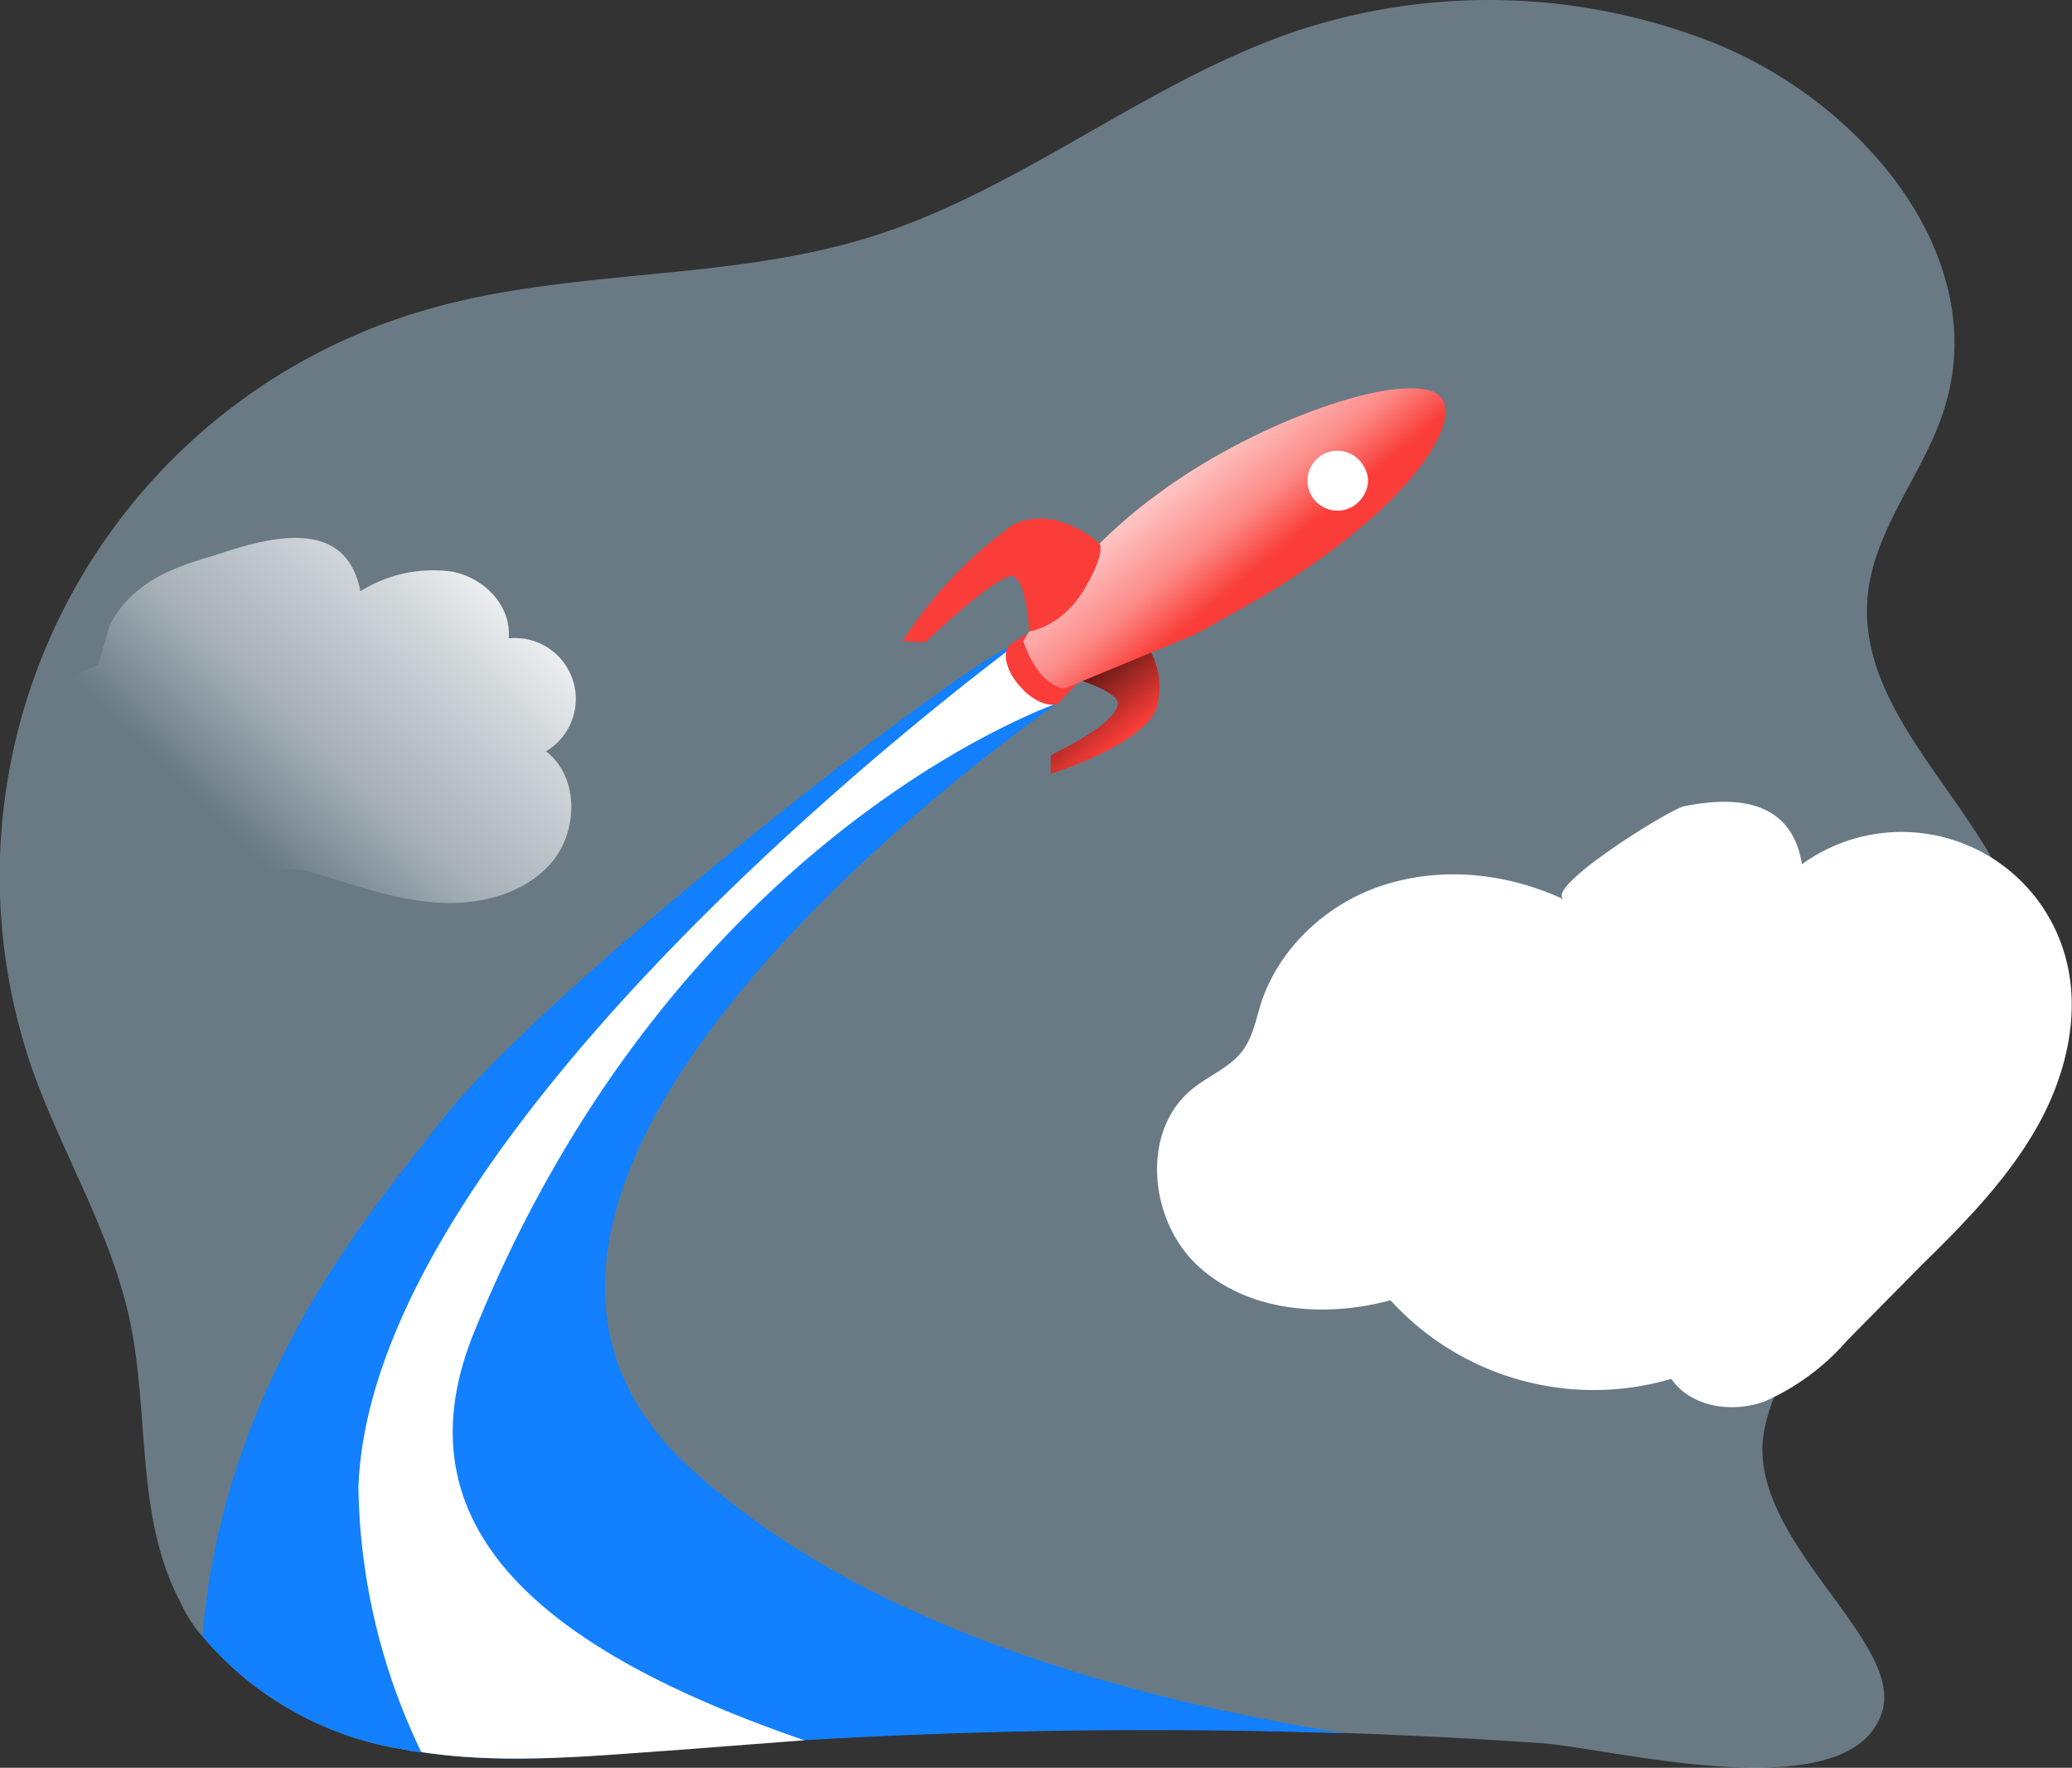 <svg width="211" height="180" fill="none" xmlns="http://www.w3.org/2000/svg"><rect width="100%" height="100%" fill="#333333" stroke="none"/><path opacity=".4" d="M191.6 174.5c-3.4 9.9-27.5 3.5-34.6 3a581.3 581.3 0 00-88.1.6c-8.7.7-17.5 1.6-26 .3-.7 0-1.4-.2-2-.3a33.6 33.6 0 01-20.3-11.5c-1-1.1-1.7-2.3-2.3-3.6-4.6-8.8-3-19.4-5.2-29.1-2-8.7-6.7-16.4-9.7-24.7a60 60 0 0139.8-77.6c14.6-4.3 30.6-2.9 45.2-7.4 15.4-4.7 28.2-15.8 43.5-21a62.3 62.3 0 0141.4.7C189 9.6 203 25.8 198 41.6c-2 6.5-7.1 12.1-7.8 19-1.3 13.3 14 22.7 16.2 36 2.3 14.9-12.3 26.2-21.4 38.3-2.5 3.3-4.7 7-5.4 11.1-1.7 10.9 14.6 21.2 12 28.5z" fill="#BAE5FF"/><path d="M137 176.5a598.3 598.3 0 00-68.1 1.6c-8.7.7-17.5 1.6-26 .3-.7 0-1.4-.2-2-.3a33.6 33.6 0 01-20.3-11.5c2.3-26.3 17.3-43.3 23.8-51.8 10.8-14.3 54.6-48 59-49.2 4.5-1.3 3.4.5 3.4.5l.9 5.5c-.9.6-69.6 48.1-37.6 77.7 16.8 15.6 43.2 23.4 66.8 27.2z" fill="#1280FF"/><path d="M108.8 68.9s5.6 1.5 5 3c-.6 1.6-3.2 3.2-6.8 5v1.9s9.6-3 10.8-6.8a7.7 7.7 0 00-1.3-6.7l-7.7 3.6z" fill="#FA3D38"/><path d="M48.3 135.6c-8.5 20.8 8.7 33 33.6 41.6l-13 1c-8.7.6-17.5 1.5-26 .2a64 64 0 01-6.4-27c1.4-37.5 66-85 67-85.8l4.2 6c-.8.3-39 13.7-59.4 64z" fill="url(#paint0_linear)"/><path d="M108.8 68.9s5.6 1.5 5 3c-.6 1.6-3.2 3.2-6.8 5v1.9s9.6-3 10.8-6.8a7.7 7.7 0 00-1.3-6.7l-7.7 3.6z" fill="url(#paint1_linear)"/><path d="M107.3 62.9s-3.9 2.3-4.5 2.8c-.6.5-.6 2.2.9 4 2.2 2.6 4 2 4 2l3.7-4-4.1-4.8z" fill="#FA3D38"/><path d="M107.3 62.9s-3.9 2.3-4.5 2.8c-.6.5-.6 2.2.9 4 2.2 2.6 4 2 4 2l3.7-4-4.1-4.8z" fill="url(#paint2_linear)"/><path d="M104.2 65.3c3.5-5.9 8.2-11 13.7-15 9.4-7 23.2-12 27.8-10.5 4.6 1.4-1.2 12.3-20.4 22.8l-3.6 2-13.3 5.5s-2.5 0-4.2-4.8z" fill="#FA3D38"/><path d="M104.2 65.3c3.5-5.9 8.2-11 13.7-15 9.4-7 23.2-12 27.8-10.5 4.6 1.4-1.2 12.3-20.4 22.8l-3.6 2-13.3 5.5s-2.5 0-4.2-4.8z" fill="url(#paint3_linear)"/><path d="M112 55.4s-4.2-4.1-8.8-2a44 44 0 00-11.3 11.9l2.3.1s7.7-7.3 9-6.7c1.4.6 1.6 5.6 1.6 5.6s3.2-.4 5.5-4.1c2.3-3.8 1.7-4.8 1.7-4.8z" fill="#FA3D38"/><path d="M112 55.4s-4.2-4.1-8.8-2a44 44 0 00-11.3 11.9l2.3.1s7.7-7.3 9-6.7c1.4.6 1.6 5.6 1.6 5.6s3.2-.4 5.5-4.1c2.3-3.8 1.7-4.8 1.7-4.8z" fill="url(#paint4_linear)"/><path d="M136.2 52a3 3 0 100-6.1 3 3 0 000 6.1z" fill="url(#paint5_linear)"/><path d="M136.2 51.5a2.6 2.6 0 100-5.1 2.6 2.6 0 000 5.1z" fill="url(#paint6_linear)"/><path d="M159.3 91.6c-5.6-2.6-12-3.4-18-1.6-5.8 1.7-11 6.3-12.9 12.2-.5 1.6-.8 3.3-1.8 4.7-1.3 1.8-3.5 2.6-5.2 4-5.3 4.3-4.4 13.5.7 18.1 5.1 4.6 12.8 5.2 19.5 3.4a28 28 0 0028.6 8c2 2.9 6.2 3.5 9.5 2.3a24 24 0 008.4-6.2l7.6-7.7c4.3-4.2 8.6-8.6 11.6-13.8 3-5.2 4.6-11.5 3.1-17.3a17.3 17.3 0 00-26.9-9.7c-1-6.2-6.1-7.1-12-5.9-1.5.3-14.5 8.4-12.2 9.5z" fill="url(#paint7_linear)"/><path d="M36.7 60.2a14 14 0 019.3-2c3.3.6 6.1 3.5 5.8 6.8a6.2 6.2 0 013.8 11.5c3.4 2.6 3.3 8.2.5 11.4-2.8 3.2-7.4 4.3-11.7 4-4.3-.3-8.3-1.8-12.4-3a7 7 0 00-3.4-.3c-1.3.2-2.3 1.2-3.3 2a20.3 20.3 0 01-16.5 3.7c-1.8-.3-3.6-1-5-2.3a11 11 0 01-3.1-7c-.8-7 2.7-14.7 9.3-17.3l1.2-4.1a11 11 0 013-3.6c2.2-1.8 5.1-2.7 7.8-3.5 5.1-1.7 13.2-4.1 14.7 3.7z" fill="url(#paint8_linear)"/><defs><linearGradient id="paint0_linear" x1="13563.1" y1="30395.5" x2="2541.3" y2="18584.5" gradientUnits="userSpaceOnUse"><stop offset="0" stop-color="#fff" stop-opacity="0"/><stop offset=".3" stop-color="#fff" stop-opacity=".4"/><stop offset=".7" stop-color="#fff" stop-opacity=".7"/><stop offset="1" stop-color="#fff"/></linearGradient><linearGradient id="paint1_linear" x1="114.8" y1="74.9" x2="106.3" y2="64.3" gradientUnits="userSpaceOnUse"><stop stop-opacity="0"/><stop offset=".9"/></linearGradient><linearGradient id="paint2_linear" x1="2628.4" y1="1924" x2="2768.7" y2="1924" gradientUnits="userSpaceOnUse"><stop stop-opacity="0"/><stop offset=".9"/></linearGradient><linearGradient id="paint3_linear" x1="129.2" y1="57" x2="118.1" y2="43.5" gradientUnits="userSpaceOnUse"><stop offset="0" stop-color="#fff" stop-opacity="0"/><stop offset=".3" stop-color="#fff" stop-opacity=".4"/><stop offset=".7" stop-color="#fff" stop-opacity=".7"/><stop offset="1" stop-color="#fff"/></linearGradient><linearGradient id="paint4_linear" x1="6011.8" y1="2312.6" x2="5809.7" y2="2888.3" gradientUnits="userSpaceOnUse"><stop offset="0" stop-color="#fff" stop-opacity="0"/><stop offset=".3" stop-color="#fff" stop-opacity=".4"/><stop offset=".7" stop-color="#fff" stop-opacity=".7"/><stop offset="1" stop-color="#fff"/></linearGradient><linearGradient id="paint5_linear" x1="2393.1" y1="880.3" x2="2348.9" y2="713.1" gradientUnits="userSpaceOnUse"><stop offset="0" stop-color="#fff" stop-opacity="0"/><stop offset=".3" stop-color="#fff" stop-opacity=".4"/><stop offset=".7" stop-color="#fff" stop-opacity=".7"/><stop offset="1" stop-color="#fff"/></linearGradient><linearGradient id="paint6_linear" x1="2008.2" y1="725.4" x2="1977.4" y2="608.7" gradientUnits="userSpaceOnUse"><stop offset="0" stop-color="#fff" stop-opacity="0"/><stop offset=".3" stop-color="#fff" stop-opacity=".4"/><stop offset=".7" stop-color="#fff" stop-opacity=".7"/><stop offset="1" stop-color="#fff"/></linearGradient><linearGradient id="paint7_linear" x1="31672.6" y1="13871.5" x2="29460.7" y2="7952.8" gradientUnits="userSpaceOnUse"><stop offset="0" stop-color="#fff" stop-opacity="0"/><stop offset=".3" stop-color="#fff" stop-opacity=".4"/><stop offset=".7" stop-color="#fff" stop-opacity=".7"/><stop offset="1" stop-color="#fff"/></linearGradient><linearGradient id="paint8_linear" x1="24.2" y1="85.2" x2="52.6" y2="55.6" gradientUnits="userSpaceOnUse"><stop offset="0" stop-color="#fff" stop-opacity="0"/><stop offset=".3" stop-color="#fff" stop-opacity=".4"/><stop offset=".7" stop-color="#fff" stop-opacity=".7"/><stop offset="1" stop-color="#fff"/></linearGradient></defs></svg>